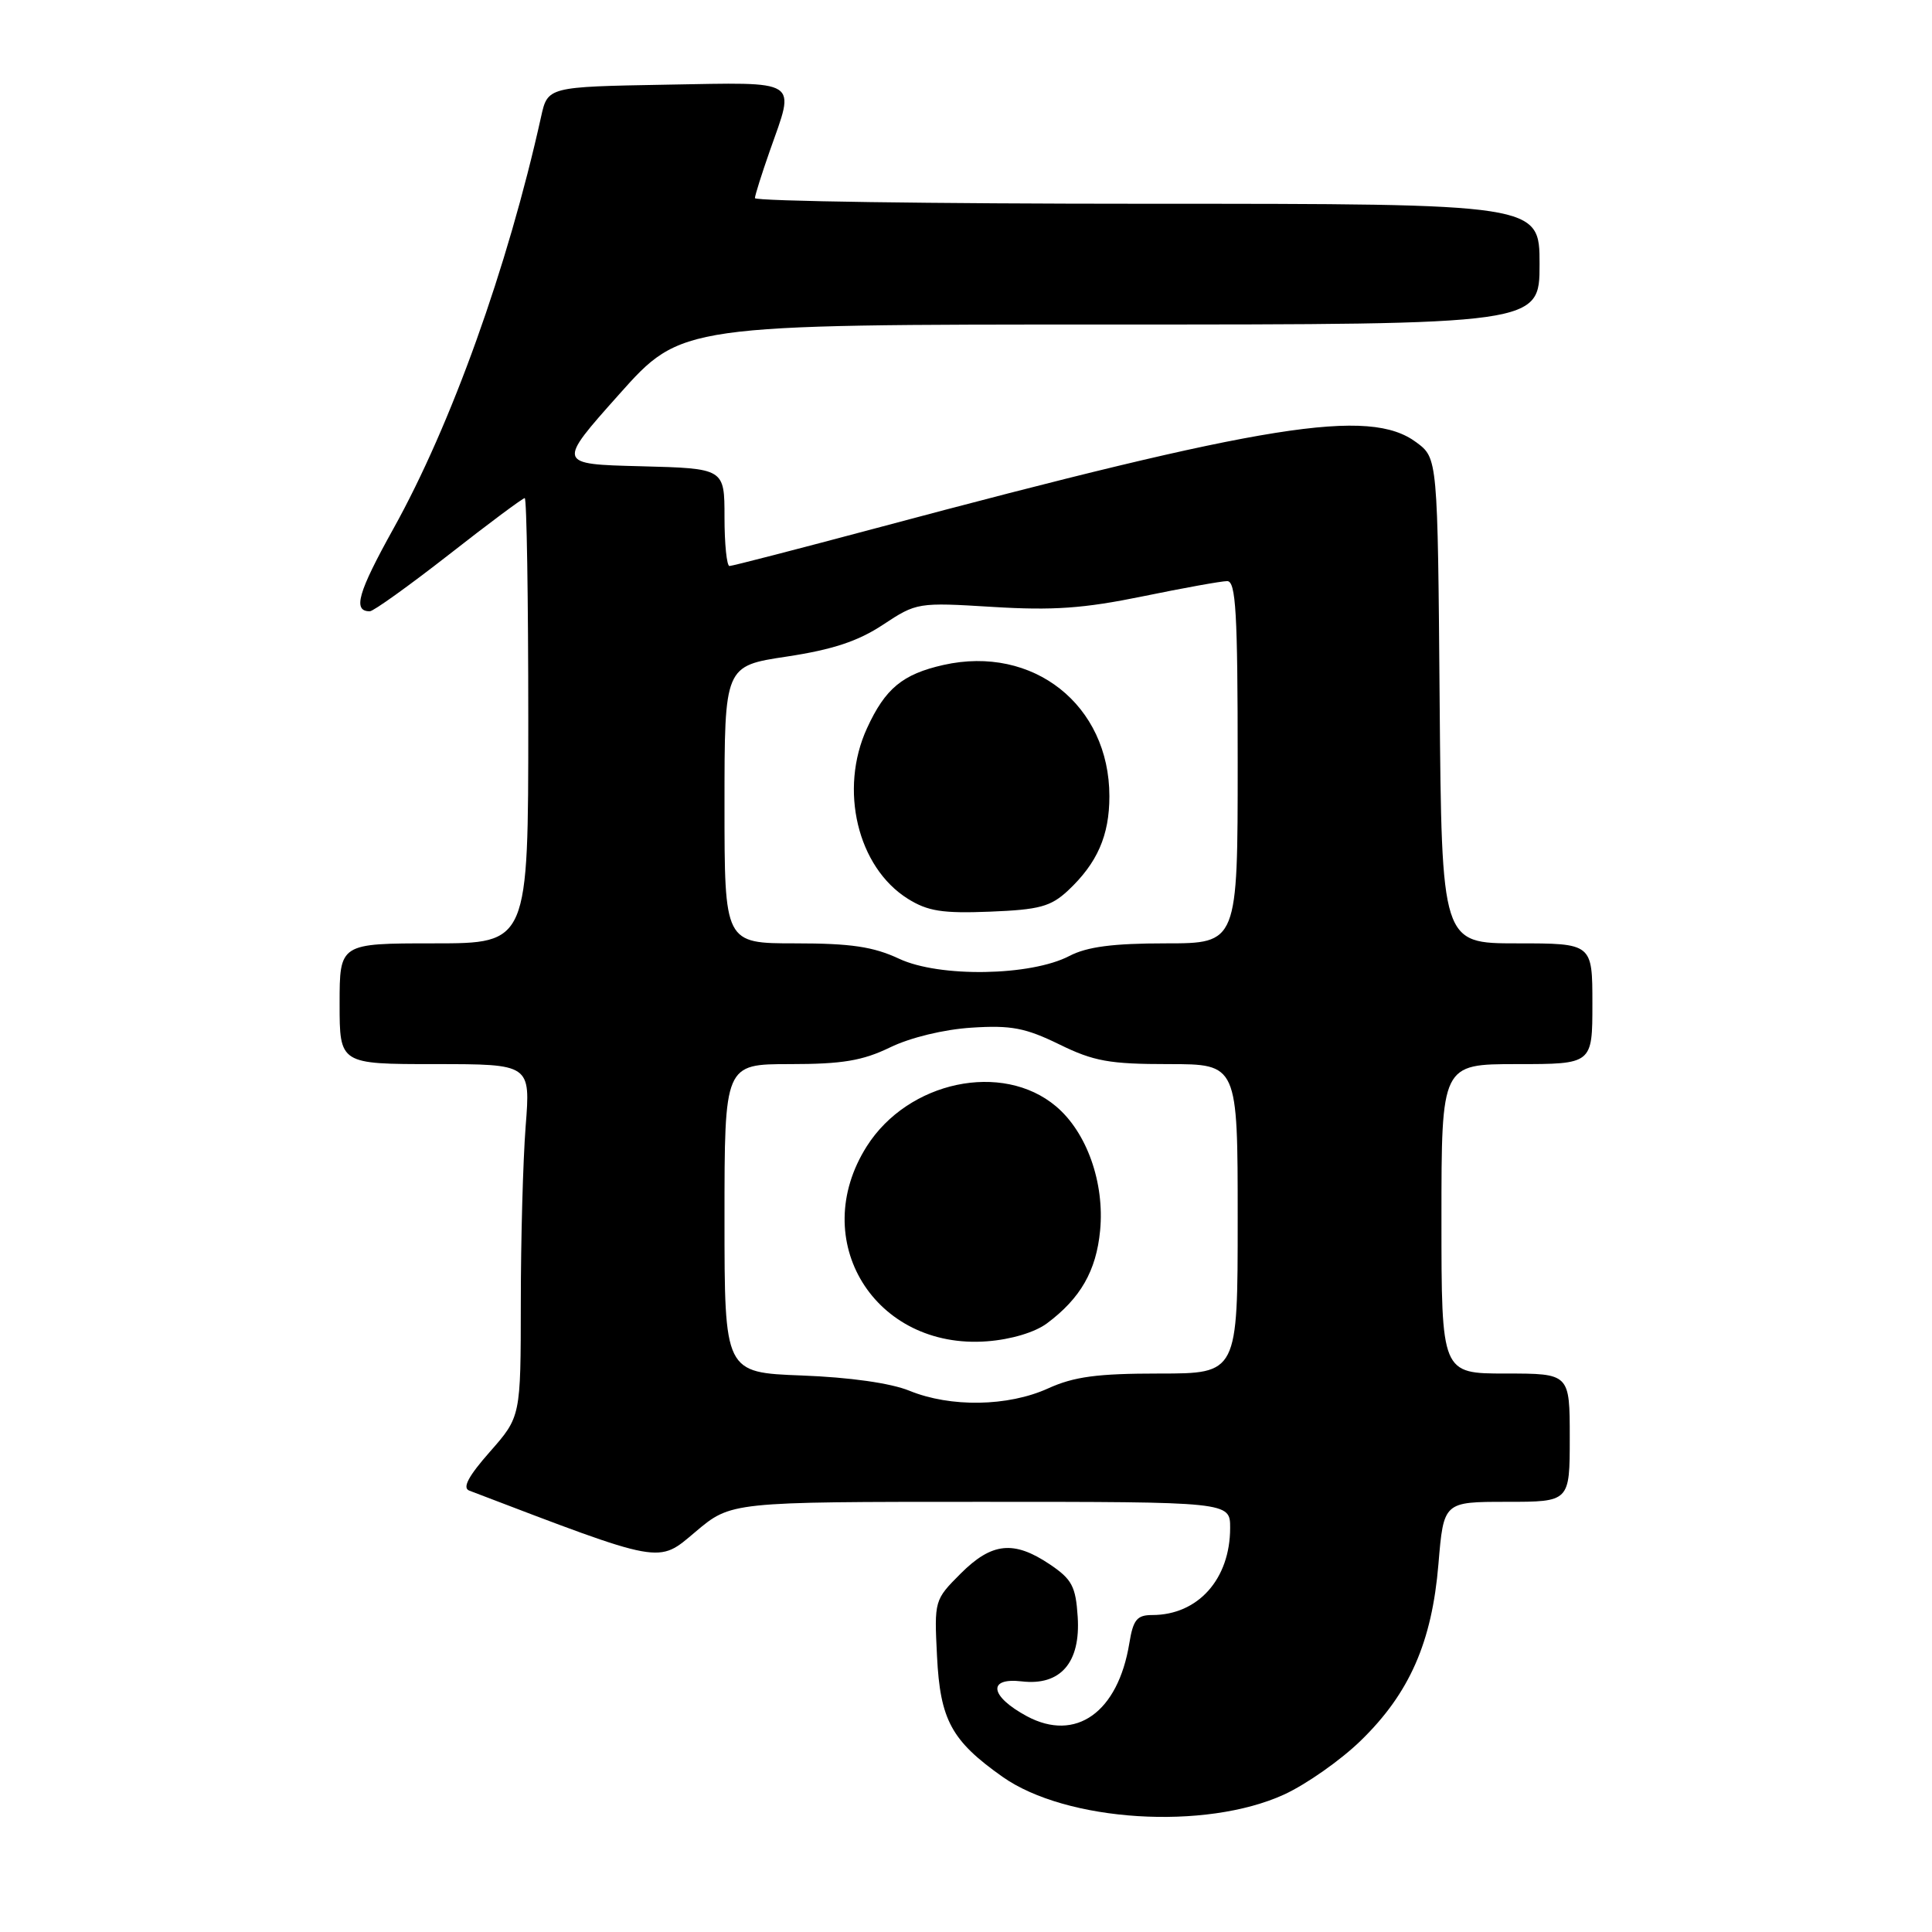 <?xml version="1.0" encoding="UTF-8" standalone="no"?>
<!DOCTYPE svg PUBLIC "-//W3C//DTD SVG 1.1//EN" "http://www.w3.org/Graphics/SVG/1.1/DTD/svg11.dtd" >
<svg xmlns="http://www.w3.org/2000/svg" xmlns:xlink="http://www.w3.org/1999/xlink" version="1.1" viewBox="0 0 256 256">
 <g >
 <path fill="currentColor"
d=" M 170.16 237.78 C 173.09 236.43 177.67 233.22 180.32 230.63 C 186.77 224.36 189.74 217.59 190.60 207.25 C 191.29 199.00 191.29 199.00 199.64 199.00 C 208.00 199.00 208.00 199.00 208.00 190.50 C 208.00 182.00 208.00 182.00 199.50 182.00 C 191.00 182.00 191.00 182.00 191.00 161.50 C 191.00 141.00 191.00 141.00 201.00 141.00 C 211.00 141.00 211.00 141.00 211.00 133.00 C 211.00 125.00 211.00 125.00 201.01 125.00 C 191.03 125.00 191.03 125.00 190.76 92.86 C 190.50 60.71 190.50 60.71 187.67 58.61 C 181.44 53.97 167.90 56.13 115.91 70.03 C 105.68 72.76 97.02 75.00 96.66 75.00 C 96.30 75.00 96.00 72.09 96.00 68.53 C 96.00 62.07 96.00 62.07 84.90 61.78 C 73.79 61.50 73.79 61.50 82.04 52.25 C 90.29 43.00 90.29 43.00 147.15 43.00 C 204.00 43.00 204.00 43.00 204.00 35.00 C 204.00 27.00 204.00 27.00 152.00 27.00 C 123.40 27.00 100.01 26.66 100.03 26.25 C 100.05 25.84 100.94 23.02 102.00 20.00 C 105.39 10.37 106.24 10.91 88.29 11.22 C 72.57 11.50 72.57 11.50 71.69 15.50 C 67.27 35.43 59.80 56.27 52.13 70.05 C 47.42 78.53 46.71 81.00 49.00 81.00 C 49.48 81.00 54.19 77.62 59.47 73.50 C 64.74 69.37 69.27 66.00 69.53 66.00 C 69.79 66.00 70.00 79.28 70.00 95.50 C 70.00 125.00 70.00 125.00 57.50 125.00 C 45.00 125.00 45.00 125.00 45.00 133.00 C 45.00 141.00 45.00 141.00 57.65 141.00 C 70.30 141.00 70.30 141.00 69.65 149.25 C 69.30 153.79 69.01 164.30 69.01 172.61 C 69.00 187.72 69.00 187.72 64.92 192.36 C 62.07 195.59 61.24 197.15 62.17 197.51 C 88.06 207.39 87.12 207.21 92.16 202.97 C 96.86 199.00 96.86 199.00 129.93 199.00 C 163.00 199.00 163.00 199.00 163.00 202.45 C 163.00 209.24 158.74 214.00 152.68 214.00 C 150.65 214.00 150.15 214.62 149.64 217.75 C 148.14 226.90 142.55 230.88 136.07 227.41 C 131.17 224.77 130.79 222.26 135.37 222.79 C 140.52 223.40 143.20 220.31 142.80 214.23 C 142.54 210.20 142.04 209.26 139.10 207.28 C 134.33 204.08 131.42 204.38 127.29 208.51 C 123.81 211.99 123.79 212.08 124.16 219.46 C 124.58 227.91 126.07 230.65 132.83 235.43 C 141.29 241.41 159.71 242.57 170.16 237.78 Z  M 120.50 184.28 C 118.03 183.27 112.59 182.50 106.25 182.26 C 96.00 181.87 96.00 181.87 96.00 161.44 C 96.00 141.00 96.00 141.00 104.68 141.00 C 111.61 141.00 114.29 140.55 117.93 138.79 C 120.62 137.48 125.08 136.40 128.75 136.17 C 133.98 135.83 135.88 136.20 140.35 138.38 C 144.93 140.63 147.01 141.00 154.85 141.00 C 164.00 141.00 164.00 141.00 164.00 161.50 C 164.00 182.00 164.00 182.00 153.61 182.00 C 145.39 182.00 142.31 182.41 138.86 183.98 C 133.56 186.38 125.96 186.51 120.50 184.28 Z  M 138.73 175.35 C 143.17 172.04 145.26 168.39 145.77 163.06 C 146.38 156.71 144.00 150.02 139.92 146.59 C 132.82 140.61 120.34 143.25 114.86 151.88 C 106.95 164.35 115.89 178.86 130.79 177.73 C 133.97 177.49 137.14 176.54 138.73 175.35 Z  M 119.14 127.04 C 115.72 125.44 112.75 125.00 105.39 125.00 C 96.00 125.00 96.00 125.00 96.00 106.62 C 96.00 88.24 96.00 88.24 104.25 87.00 C 110.32 86.08 113.69 84.97 117.00 82.78 C 121.45 79.84 121.62 79.81 131.55 80.42 C 139.54 80.91 143.61 80.62 151.41 79.02 C 156.81 77.91 161.85 77.00 162.61 77.00 C 163.76 77.00 164.00 81.18 164.00 101.00 C 164.00 125.00 164.00 125.00 154.45 125.00 C 147.48 125.00 144.04 125.45 141.70 126.67 C 136.59 129.34 124.47 129.54 119.14 127.04 Z  M 141.52 118.00 C 145.39 114.37 147.00 110.72 147.00 105.51 C 147.00 93.42 136.91 85.44 125.01 88.11 C 119.60 89.33 117.30 91.22 114.88 96.50 C 111.16 104.61 113.62 114.91 120.29 119.09 C 122.93 120.74 124.87 121.05 131.17 120.80 C 137.74 120.54 139.23 120.13 141.52 118.00 Z "/>
</g>
</svg>